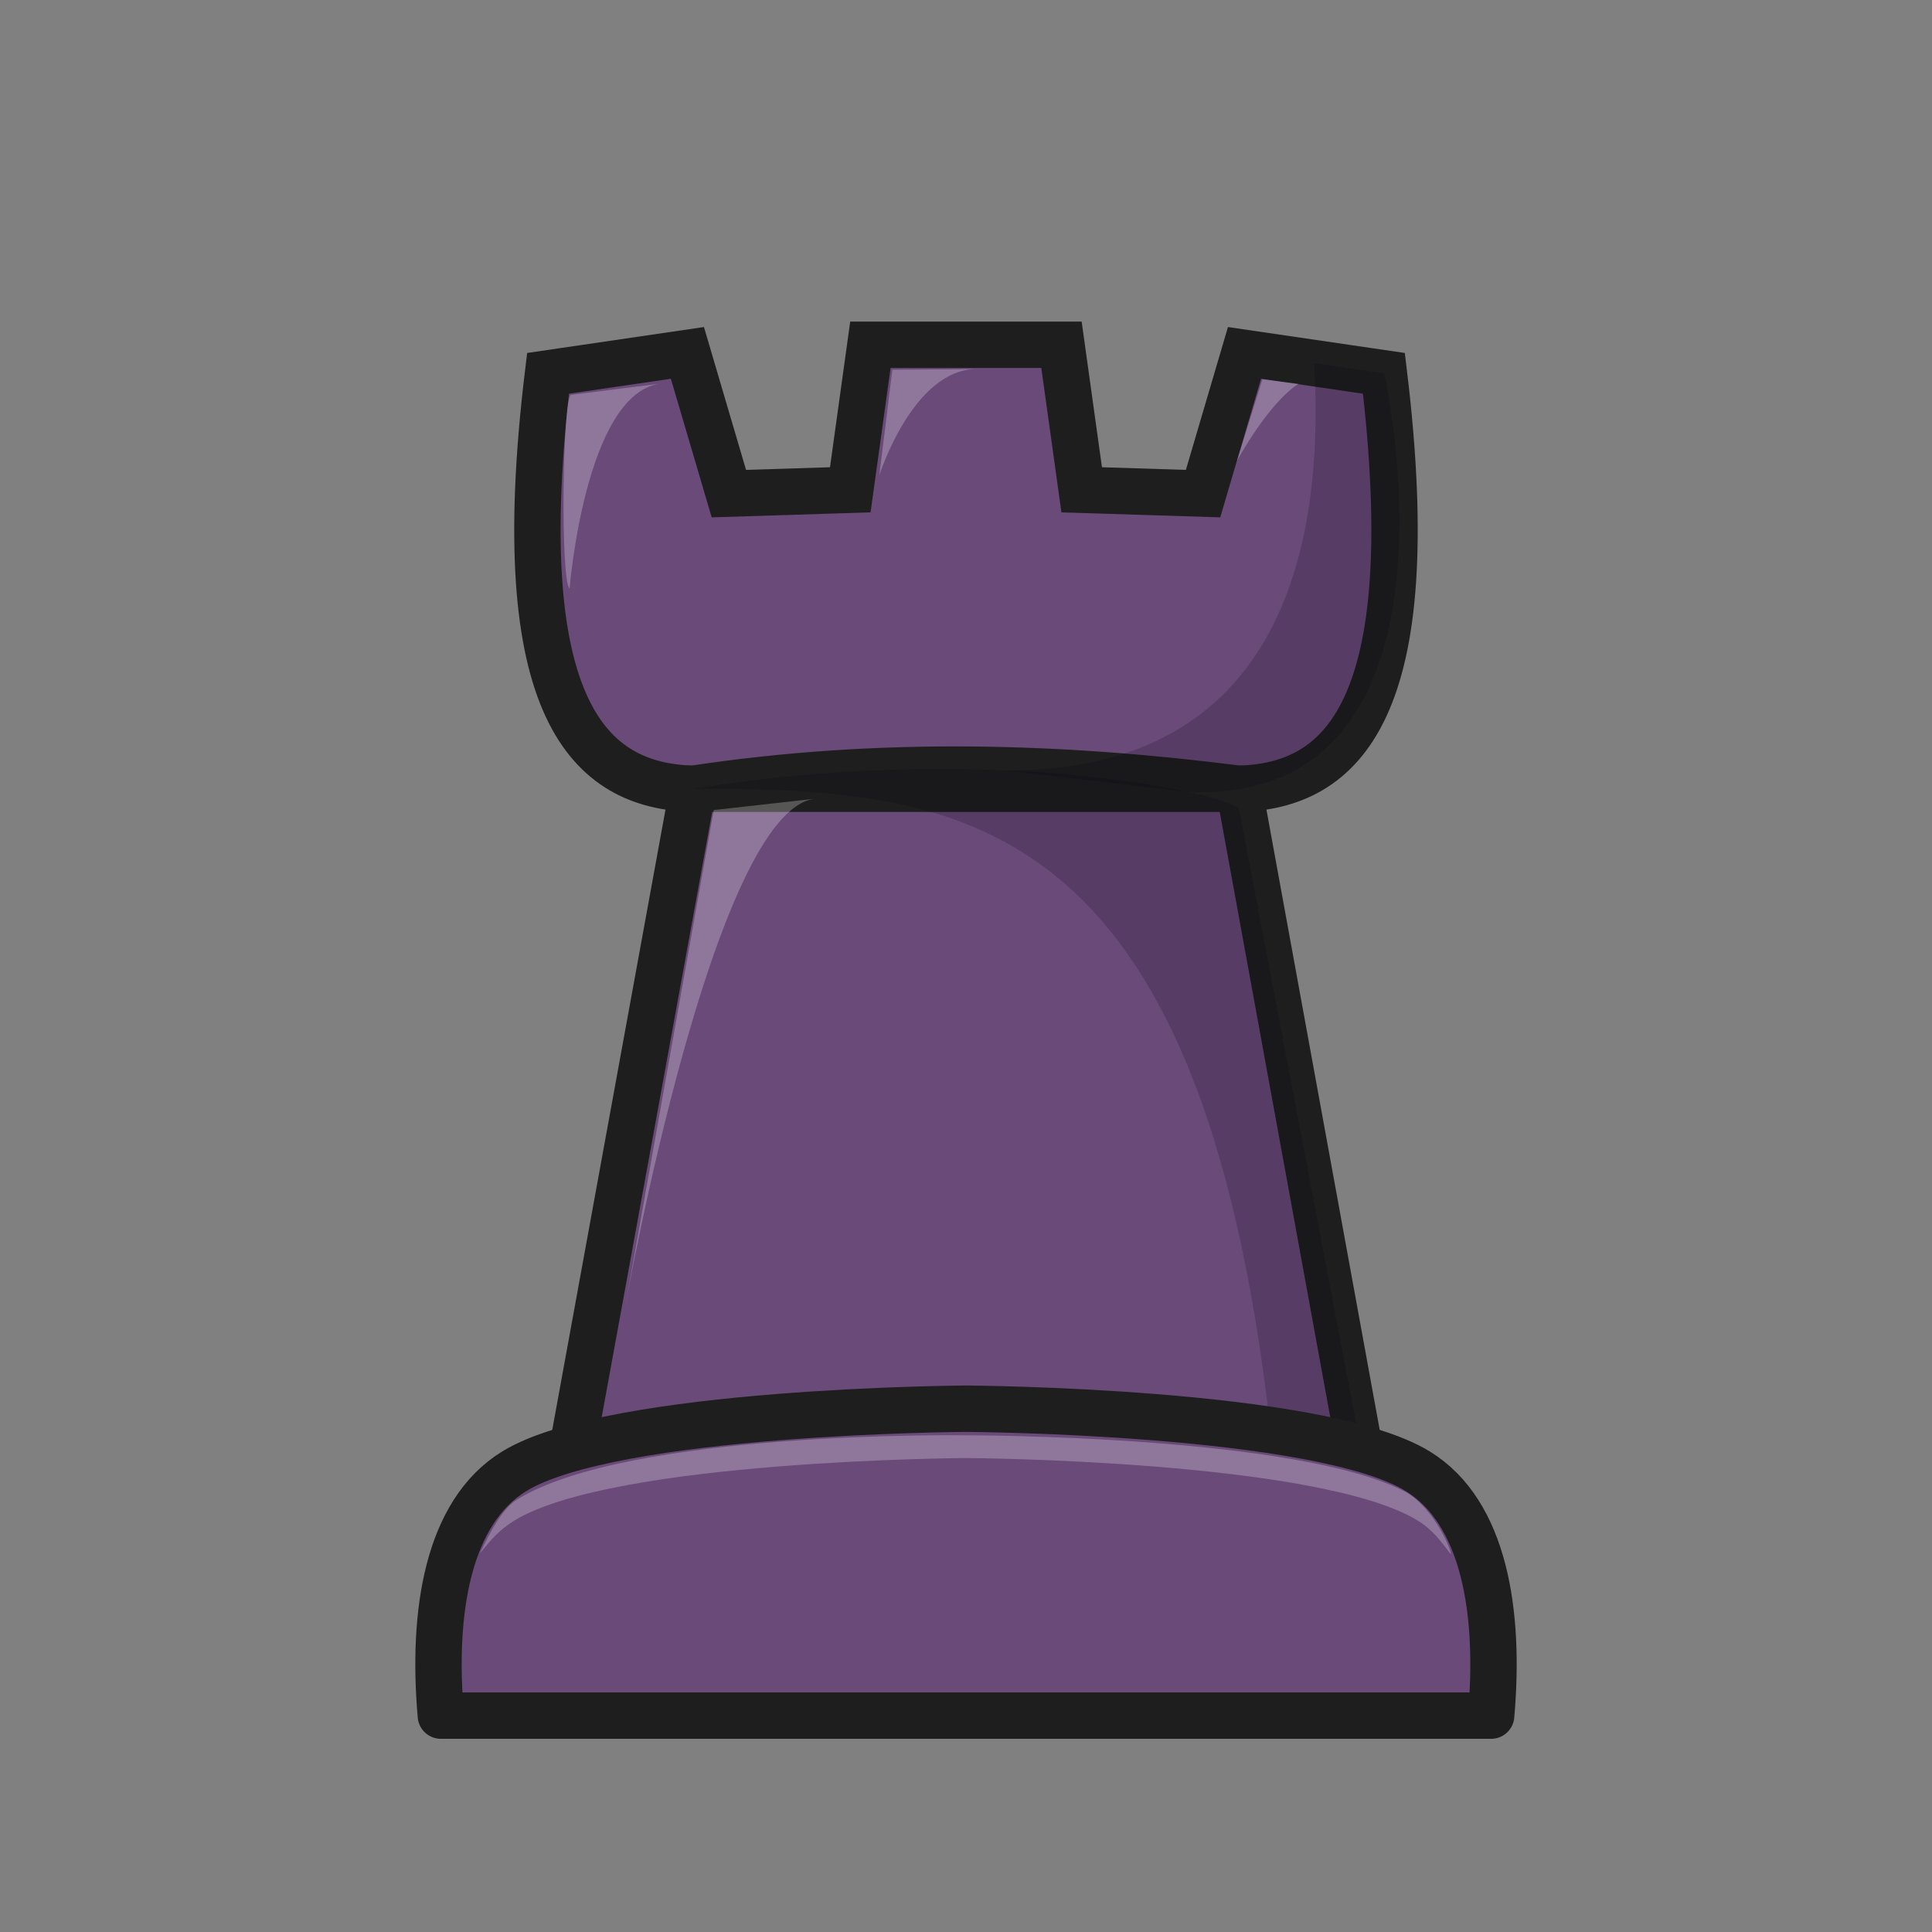 <svg width="50" height="50" viewBox="0 0 50 50" fill="none" xmlns="http://www.w3.org/2000/svg">
<rect x="0" y="0" width="50" height="50" fill="#808080" stroke="none"/>
<path fill-rule="evenodd" clip-rule="evenodd" d="M17.932 20.414C22.838 19.673 27.511 19.835 32.068 20.414H17.932ZM14.183 9.662C13.124 18.429 15.286 20.339 17.931 20.414L14.616 38.573H35.383L32.067 20.414C34.712 20.34 36.875 18.429 35.816 9.662L32.208 9.133L31.135 12.775L27.994 12.676L27.471 8.922H22.526L22.005 12.676L18.863 12.775L17.79 9.133L14.183 9.662Z" fill="#6A4A79" stroke="#1E1E1E" stroke-width="1.2"/>
<path opacity="0.18" fill-rule="evenodd" clip-rule="evenodd" d="M17.932 20.414C24.76 20.414 31.05 20.822 32.88 36.986L35.199 37.372L32.068 20.944C32.036 20.636 25.98 19.122 17.932 20.415L17.932 20.414Z" fill="#020014"/>
<path opacity="0.25" fill-rule="evenodd" clip-rule="evenodd" d="M14.777 10.219L17.054 9.933C15.14 10.245 14.741 15.229 14.741 15.229C14.503 15.052 14.553 10.325 14.777 10.219L14.777 10.219Z" fill="white"/>
<path opacity="0.25" fill-rule="evenodd" clip-rule="evenodd" d="M25.276 9.551C23.628 9.551 22.757 12.298 22.757 12.298L23.094 9.569L25.276 9.551Z" fill="white"/>
<path opacity="0.25" fill-rule="evenodd" clip-rule="evenodd" d="M32.671 9.816L33.605 9.934C32.82 10.434 32.014 11.923 32.014 11.923L32.671 9.816Z" fill="white"/>
<path opacity="0.25" fill-rule="evenodd" clip-rule="evenodd" d="M18.472 20.964L21.093 20.671C18.472 20.964 16.197 33.724 16.186 33.784L18.472 20.964Z" fill="white"/>
<path opacity="0.18" fill-rule="evenodd" clip-rule="evenodd" d="M34.013 9.398C34.37 15.761 32.063 20.001 25.971 19.934L30.75 20.497C38.272 20.806 35.85 9.691 35.817 9.662L34.013 9.398Z" fill="#020014"/>
<path fill-rule="evenodd" clip-rule="evenodd" d="M25 36.457C25 36.457 15.869 36.505 13.309 38.076C11.582 39.136 11.174 41.728 11.409 44.4H38.591C38.826 41.728 38.419 39.136 36.691 38.076C34.132 36.505 25 36.457 25 36.457H25Z" fill="#6A4A79" stroke="#1E1E1E" stroke-width="1.2" stroke-linejoin="round"/>
<path opacity="0.25" fill-rule="evenodd" clip-rule="evenodd" d="M25 37.146C25 37.146 16.288 37.009 13.376 38.812C13.006 39.041 12.677 39.651 12.422 40.202C12.683 39.871 12.925 39.589 13.309 39.353C15.869 37.782 25 37.734 25 37.734C25 37.734 34.132 37.782 36.692 39.353C37.083 39.593 37.285 39.885 37.548 40.223C37.574 40.147 37.139 39.065 36.404 38.627C33.648 37.135 25.001 37.146 25.001 37.146L25 37.146Z" fill="white"/>
</svg>
